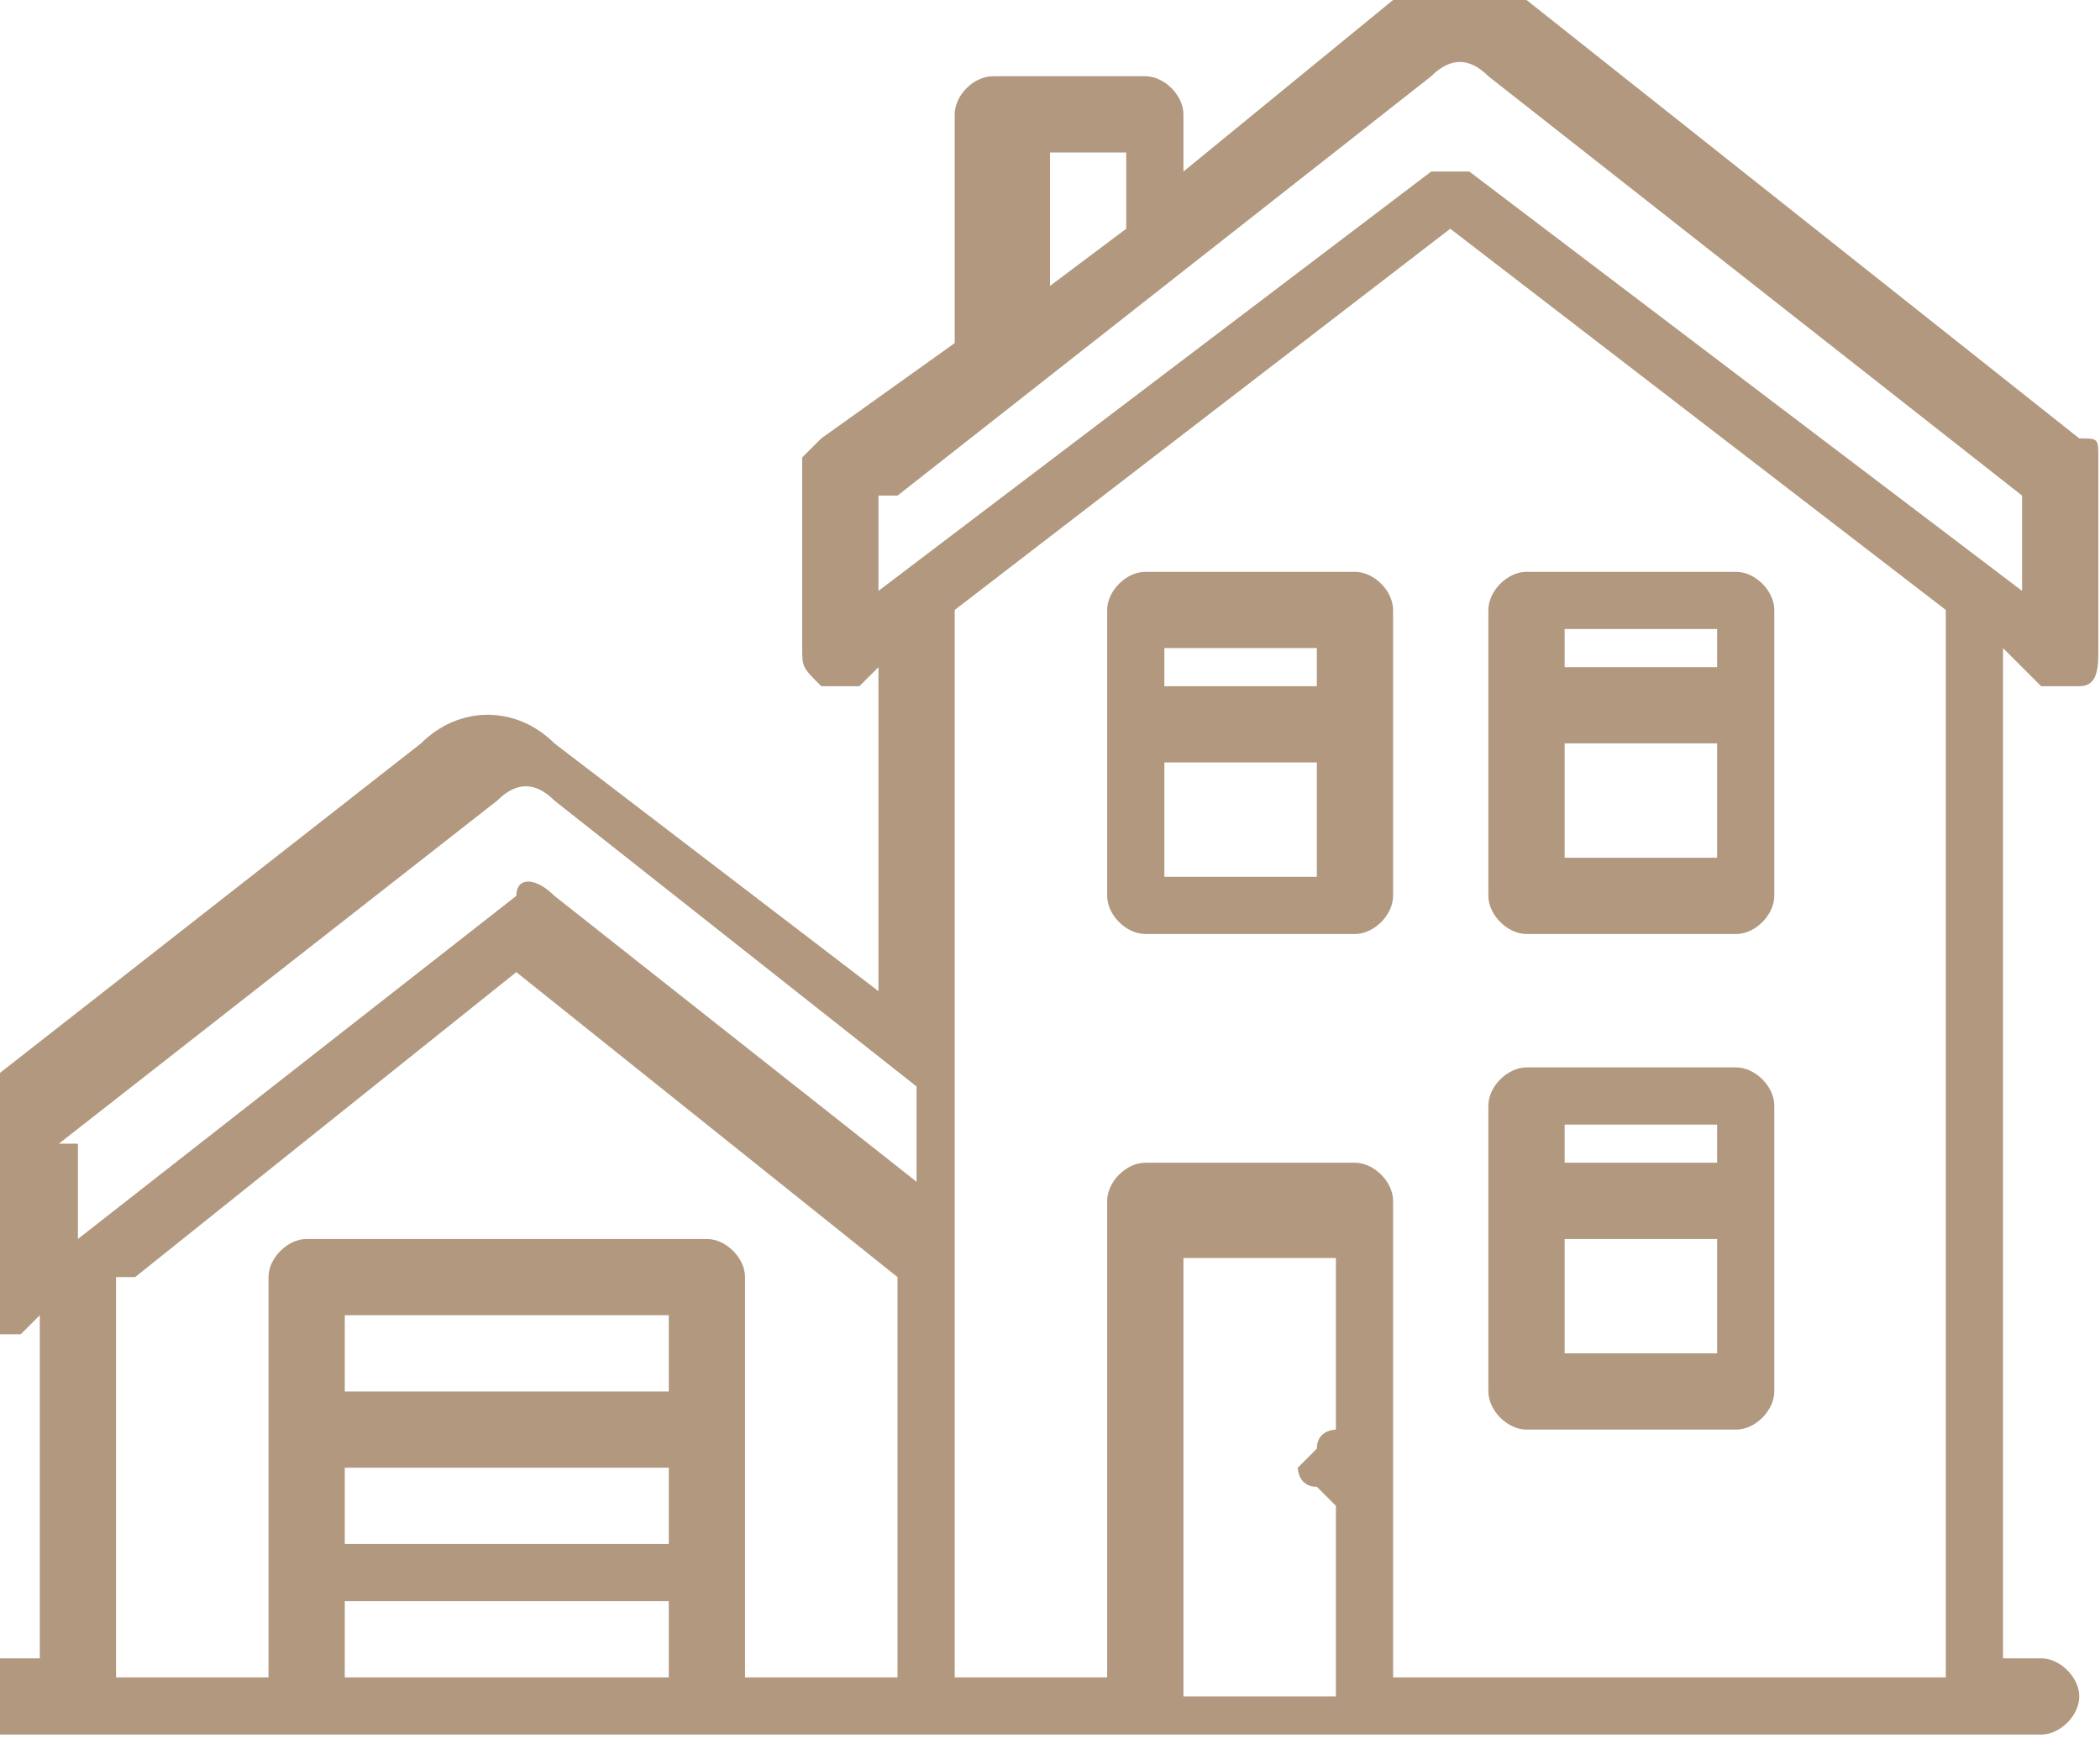 <?xml version="1.0" encoding="UTF-8"?>
<!DOCTYPE svg PUBLIC "-//W3C//DTD SVG 1.1//EN" "http://www.w3.org/Graphics/SVG/1.1/DTD/svg11.dtd">
<!-- Creator: CorelDRAW 2019 (64-Bit Оценочная версия) -->
<svg xmlns="http://www.w3.org/2000/svg" xml:space="preserve" width="1.873mm" height="1.564mm" version="1.1" style="shape-rendering:geometricPrecision; text-rendering:geometricPrecision; image-rendering:optimizeQuality; fill-rule:evenodd; clip-rule:evenodd"
viewBox="0 0 1.1 0.92"
 xmlns:xlink="http://www.w3.org/1999/xlink"
 xmlns:xodm="http://www.corel.com/coreldraw/odm/2003">
 <defs>
  <style type="text/css">
   <![CDATA[
    .fil0 {fill:#B1987F}
   ]]>
  </style>
 </defs>
 <g id="Слой_x0020_1">
  <g id="_2189868445984">
   <path class="fil0" d="M1.07 0.36c0,0 0.01,0 0.01,0 0,0 0.01,-0 0.01,-0 0.01,-0 0.01,-0.01 0.01,-0.02l0 -0.1c0,-0.01 -0,-0.01 -0.01,-0.01l-0.29 -0.23c-0.02,-0.02 -0.05,-0.02 -0.07,0l-0.11 0.09 0 -0.03c0,-0.01 -0.01,-0.02 -0.02,-0.02l-0.08 0c-0.01,0 -0.02,0.01 -0.02,0.02l0 0.12 -0.07 0.05c-0,0 -0.01,0.01 -0.01,0.01l0 0.1c0,0.01 0,0.01 0.01,0.02 0.01,0 0.01,0 0.02,-0l0.01 -0.01 0 0.17 -0.17 -0.13c-0.02,-0.02 -0.05,-0.02 -0.07,0l-0.23 0.18c-0,0 -0.01,0.01 -0.01,0.01l0 0.1c0,0.01 0,0.01 0.01,0.02 0,0 0.01,0 0.01,0 0,0 0.01,-0 0.01,-0l0.01 -0.01 0 0.18 -0.02 0c-0.01,0 -0.02,0.01 -0.02,0.02 0,0.01 0.01,0.02 0.02,0.02l1.07 0c0.01,0 0.02,-0.01 0.02,-0.02 0,-0.01 -0.01,-0.02 -0.02,-0.02l-0.02 0 0 -0.53 0.01 0.01zm-0.52 -0.28l0.04 0 0 0.04 -0.04 0.03 0 -0.08 0 0zm-0.08 0.18l0.28 -0.22c0.01,-0.01 0.02,-0.01 0.03,0l0.28 0.22 0 0.05 -0.29 -0.22c-0,-0 -0.01,-0 -0.01,-0 -0,0 -0.01,0 -0.01,0l-0.29 0.22 0 -0.05 0 0zm-0.44 0.34l0.23 -0.18c0.01,-0.01 0.02,-0.01 0.03,0l0.19 0.15 0 0.05 -0.19 -0.15c-0.01,-0.01 -0.02,-0.01 -0.02,0l-0.23 0.18 0 -0.05zm0.04 0.07l0.2 -0.16 0.2 0.16 0 0.21 -0.08 0 0 -0.21c0,-0.01 -0.01,-0.02 -0.02,-0.02l-0.21 0c-0.01,0 -0.02,0.01 -0.02,0.02l0 0.21 -0.08 0 0 -0.21 0 0zm0.11 0.1l0.17 0 0 0.04 -0.17 0 0 -0.04zm0.17 -0.04l-0.17 0 0 -0.04 0.17 0 0 0.04zm-0.17 0.11l0.17 0 0 0.04 -0.17 0 0 -0.04zm0.52 -0.09c-0,0 -0,-0 -0,-0 -0,0 -0.01,0 -0.01,0.01 -0,0 -0.01,0.01 -0.01,0.01 0,0 0,0.01 0.01,0.01 0,0 0.01,0.01 0.01,0.01 0,0 0,0 0,-0l0 0.1 -0.08 0 0 -0.23 0.08 0 0 0.1zm0.32 0.13l-0.29 0 0 -0.25c0,-0.01 -0.01,-0.02 -0.02,-0.02l-0.11 -0c-0.01,0 -0.02,0.01 -0.02,0.02l0 0.25 -0.08 0 0 -0.56 0.26 -0.2 0.26 0.2 0 0.56 0 0z"/>
   <path class="fil0" d="M0.8 0.75l0.11 0c0.01,0 0.02,-0.01 0.02,-0.02l0 -0.15c0,-0.01 -0.01,-0.02 -0.02,-0.02l-0.11 -0c-0.01,0 -0.02,0.01 -0.02,0.02l0 0.15c0,0.01 0.01,0.02 0.02,0.02l0 0zm0.02 -0.04l0 -0.06 0.08 0 0 0.06 -0.08 0zm0.08 -0.12l0 0.02 -0.08 0 0 -0.02 0.08 0z"/>
   <path class="fil0" d="M0.8 0.49l0.11 0c0.01,0 0.02,-0.01 0.02,-0.02l0 -0.15c0,-0.01 -0.01,-0.02 -0.02,-0.02l-0.11 0c-0.01,0 -0.02,0.01 -0.02,0.02l0 0.15c0,0.01 0.01,0.02 0.02,0.02l0 0zm0.02 -0.04l0 -0.06 0.08 0 0 0.06 -0.08 0zm0.08 -0.12l0 0.02 -0.08 0 0 -0.02 0.08 0z"/>
   <path class="fil0" d="M0.71 0.3l-0.11 0c-0.01,0 -0.02,0.01 -0.02,0.02l0 0.15c0,0.01 0.01,0.02 0.02,0.02l0.11 0c0.01,0 0.02,-0.01 0.02,-0.02l0 -0.15c0,-0.01 -0.01,-0.02 -0.02,-0.02l0 0zm-0.02 0.04l0 0.02 -0.08 0 0 -0.02 0.08 0zm-0.08 0.12l0 -0.06 0.08 0 0 0.06 -0.08 0z"/>
  </g>
 </g>
</svg>
